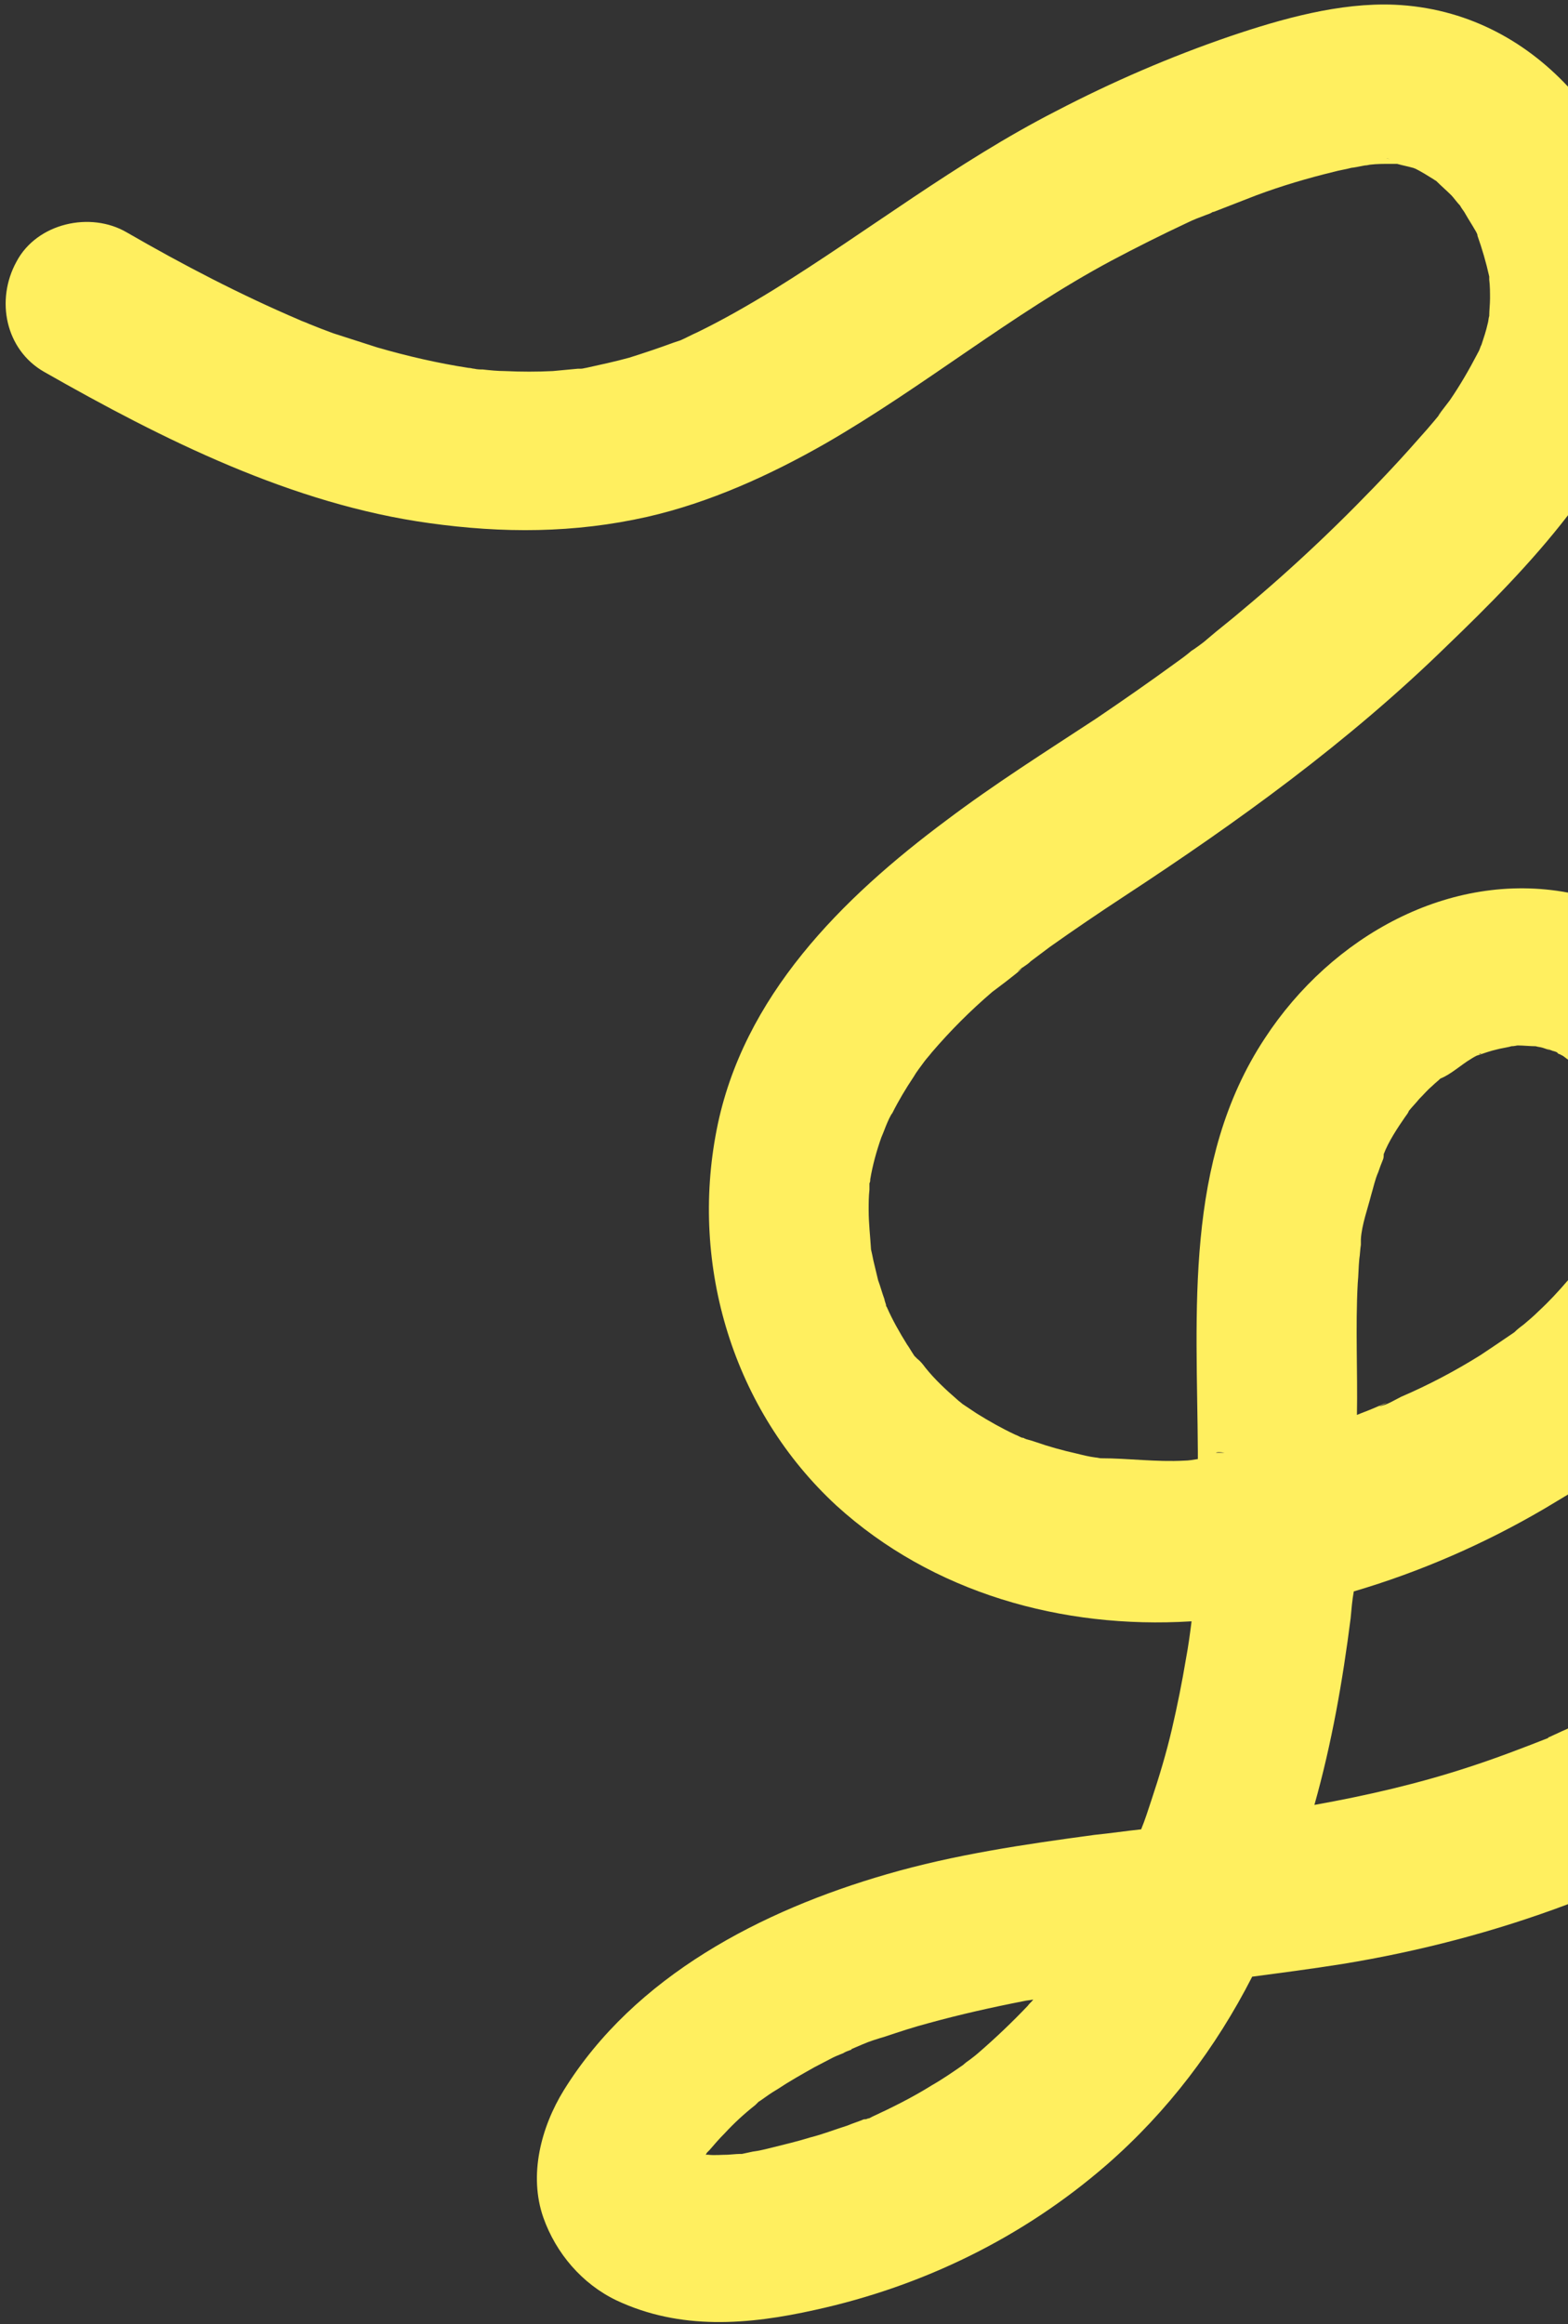 <?xml version="1.0" encoding="utf-8"?>
<!-- Generator: Adobe Illustrator 24.0.2, SVG Export Plug-In . SVG Version: 6.00 Build 0)  -->
<svg version="1.1" id="Calque_1" xmlns="http://www.w3.org/2000/svg" xmlns:xlink="http://www.w3.org/1999/xlink" x="0px" y="0px"
	 viewBox="0 0 199.1 295" style="enable-background:new 0 0 199.1 295;" xml:space="preserve">
<rect x="0" y="0" width="199.1" height="295" fill="#333333" stroke="none"/>
<style type="text/css">
	.st0{fill:#FFEF5F;}
</style>
<g>
	<path class="st0" d="M177.1,0.6c-7-0.3-14.4,1.8-20.9,4c-7.6,2.6-15,5.8-22.1,9.5c-12.7,6.5-23.8,15.2-35.9,22.7
		c-3.1,1.9-6.4,3.8-9.7,5.4c-0.7,0.3-1.4,0.7-2.1,1c-0.3,0.1-0.6,0.2-0.9,0.3c-1.9,0.7-3.7,1.3-5.6,1.9c-1.8,0.5-3.7,0.9-5.5,1.3
		c-0.1,0-0.4,0.1-0.6,0.1c-0.1,0-0.2,0-0.4,0c-1.1,0.1-2.2,0.2-3.2,0.3c-2,0.1-4,0.1-6.1,0c-0.9,0-1.9-0.1-2.8-0.2
		c-0.3,0-0.7,0-1.1-0.1c-0.2,0-0.4-0.1-0.7-0.1c-3.9-0.6-7.8-1.5-11.6-2.6c-1.9-0.6-3.7-1.2-5.6-1.8c-1.1-0.4-2.1-0.8-3.1-1.2
		c-0.4-0.2-0.8-0.3-1.2-0.5c-7.5-3.2-14.8-7-21.9-11.1c-4.6-2.7-11.4-1.2-14,3.7c-2.7,4.9-1.4,11.2,3.5,14
		C20.7,55.8,37.1,64,54.5,66.4c9.3,1.3,18.4,1.3,27.7-0.8c7.9-1.8,15.6-5.3,22.6-9.3c12.5-7.2,23.6-16.4,36.3-23.2
		c3.2-1.7,6.4-3.3,9.6-4.8c0.8-0.4,1.6-0.7,2.4-1c0.3-0.1,0.6-0.2,0.9-0.4c0.1,0,0.1,0,0.1,0c1.8-0.7,3.6-1.4,5.4-2.1
		c3.2-1.2,6.6-2.2,9.9-3c0.7-0.2,1.5-0.3,2.2-0.5c0.2,0,1.2-0.2,1.7-0.3c0.3,0,0.6-0.1,0.7-0.1c0.8-0.1,1.7-0.1,2.5-0.1
		c-0.1,0,0.4,0,0.9,0c0.7,0.2,1.3,0.3,2,0.5c0.1,0,0.2,0.1,0.3,0.1c0.8,0.4,1.6,0.9,2.4,1.4c0.1,0.1,0.2,0.1,0.3,0.2
		c0.6,0.6,1.3,1.2,1.9,1.8c0.2,0.2,0.8,1,1.1,1.3c0.2,0.4,0.5,0.7,0.7,1.1c0.4,0.7,0.8,1.3,1.2,2c0,0,0.2,0.3,0.3,0.6c0,0,0,0,0,0.1
		c0.6,1.7,1.1,3.4,1.5,5.2c0,0.1,0,0.2,0,0.4c0.1,0.8,0.1,1.6,0.1,2.4c0,0.7-0.1,1.5-0.1,2.2c-0.1,0.3-0.1,0.7-0.2,1
		c-0.2,0.9-0.5,1.8-0.8,2.7c-0.1,0.1-0.2,0.6-0.4,0.9c0,0.1-0.1,0.1-0.1,0.2c-1.1,2.1-2.2,4-3.5,5.9c-0.3,0.4-2.4,3.1-1,1.4
		c-0.6,0.8-1.3,1.6-1.9,2.3c-1.5,1.7-3,3.4-4.6,5.1c-5.9,6.3-12.2,12.3-18.8,17.8c-1.5,1.3-3.1,2.5-4.6,3.8
		c-0.3,0.3-1.7,1.3-1.9,1.4c-0.7,0.6-1.4,1.1-2.1,1.6c-3.3,2.4-6.6,4.7-10,7c-6.4,4.2-12.9,8.3-19,12.9
		c-13.3,9.9-25.9,22.4-29.2,39.3c-3.4,17.3,2.1,35.6,15.2,47.7c12.2,11.1,28.7,15.7,45,14.7h0.1c-0.2,1.6-0.4,3.1-0.7,4.7
		c-0.5,3-1.1,6-1.8,9s-1.6,6-2.6,9c-0.4,1.2-0.8,2.5-1.3,3.7c-1.9,0.2-3.9,0.5-5.9,0.7c-8.9,1.2-17.8,2.5-26.4,5
		c-15.9,4.6-32,12.9-41,27.4c-2.9,4.7-4.5,10.8-2.6,16.2c1.6,4.5,4.9,8.4,9.3,10.5c8.1,3.8,16.7,3.1,25.2,1.2
		c13.7-3,26.4-9.2,37-18.4c7.8-6.8,13.9-14.9,18.5-23.9c3.8-0.5,7.6-1,11.4-1.6c9.8-1.6,19.4-4.1,28.7-7.6v-22.3
		c-0.4,0.2-0.7,0.3-1.1,0.5c-0.4,0.2-0.9,0.4-1.3,0.6c-0.1,0-0.1,0-0.1,0.1c-3.3,1.3-6.7,2.6-10.1,3.7c-6.4,2.1-12.9,3.6-19.6,4.8
		c2.2-7.8,3.6-15.8,4.6-23.7c0.1-1.1,0.2-2.3,0.4-3.4c8.5-2.5,16.7-6.1,24.2-10.5c1-0.6,2-1.2,3-1.8v-27.2c-1.2,1.4-2.4,2.7-3.7,3.9
		c-0.6,0.6-1.3,1.2-1.9,1.7c-0.4,0.3-0.8,0.6-1.1,0.9c0,0,0,0-0.1,0.1c-1.3,0.9-4,2.7-4.3,2.9c-3.2,2-6.6,3.8-10.1,5.3
		c-0.8,0.4-1.9,1.1-2.8,1.2c0.3-0.1,1.6-0.7,0.6-0.3c-0.5,0.2-0.9,0.4-1.4,0.6c-0.7,0.3-1.3,0.5-2,0.8c0.1-5.5-0.2-11.1,0.1-16.7
		c0.1-1,0.1-2.1,0.2-3.1c0.1-0.6,0.1-1.2,0.2-1.8c0-0.2,0-0.6,0-0.7c0.1-1.8,0.9-4,1.3-5.6c0.3-1,0.5-2,0.9-2.9
		c0.2-0.6,0.4-1.1,0.6-1.6c0.1-0.2,0.1-0.5,0.1-0.7c0.6-1.6,1.8-3.4,2.7-4.7c0.2-0.3,0.4-0.5,0.5-0.8c0.4-0.5,0.9-1,1.3-1.5
		c0.6-0.6,1.1-1.2,1.7-1.7c0.3-0.3,0.7-0.6,1-0.9c1.3-0.5,2.7-1.8,3.9-2.5c0,0,0.3-0.2,0.7-0.4c0.9-0.3,1.7-0.6,2.6-0.8
		c0.3-0.1,1.6-0.3,1.8-0.4c0.4,0,0.7-0.1,0.8-0.1c0.7,0,1.6,0.1,2.3,0.1c0.3,0.1,0.6,0.1,0.9,0.2c0.3,0.1,0.6,0.2,0.9,0.3
		c-0.1-0.1-0.2-0.1-0.4-0.3c0.1,0.1,0.3,0.2,0.5,0.3c0.1,0,0.2,0.1,0.3,0.1c0.4,0.1,0.6,0.2,0.6,0.3l0,0l0,0
		c0.1,0.1,0.3,0.1,0.4,0.2c0.3,0.1,0.6,0.4,0.9,0.6v-21.2c-15-2.8-30,5.5-38.5,18.5c-10.3,15.6-8.6,34.8-8.5,52.5c0,0.3,0,0.6,0,0.9
		c-0.6,0.1-1.2,0.2-1.7,0.2c-3.6,0.2-7.1-0.3-10.6-0.3c-0.2,0-0.5-0.1-0.7-0.1c-0.8-0.1-1.6-0.3-2.4-0.5c-1.8-0.4-3.6-0.9-5.3-1.5
		c-0.3-0.1-0.6-0.2-1-0.3c-0.1,0-0.2-0.1-0.3-0.1c-0.1-0.1-0.2-0.1-0.3-0.1c-0.3-0.1-0.6-0.3-0.9-0.4c-1.7-0.8-3.3-1.7-4.9-2.7
		c-0.6-0.4-1.2-0.8-1.8-1.2c-0.2-0.2-0.4-0.3-0.6-0.5c-1.5-1.3-2.9-2.6-4.1-4.1c-0.3-0.4-0.6-0.8-1-1.1c-0.3-0.3-0.4-0.4-0.4-0.4
		c-0.4-0.6-0.8-1.3-0.9-1.4c-1-1.6-1.9-3.2-2.6-4.8c-0.1-0.1-0.1-0.2-0.1-0.3c-0.1-0.3-0.2-0.6-0.2-0.7c-0.3-0.8-0.5-1.6-0.8-2.4
		c-0.2-0.8-0.4-1.7-0.6-2.5c-0.1-0.5-0.2-1-0.3-1.4c-0.1-1.7-0.3-3.3-0.3-5c0-0.9,0-1.7,0.1-2.6c0-0.2,0-0.5,0-0.8
		c0.1-0.2,0.1-0.3,0.1-0.5c0.3-1.8,0.8-3.6,1.4-5.3c0.1-0.2,0.4-1,0.6-1.5s0.6-1.4,0.8-1.6c0.8-1.6,1.7-3.1,2.7-4.6
		c0.4-0.7,0.9-1.3,1.4-2c0.3-0.4,0.6-0.7,0.9-1.1c2.4-2.8,4.9-5.3,7.7-7.7c0.4-0.3,3.1-2.3,3.8-3c-0.4,0.3-1,0.7-0.1,0
		c0.1-0.1,0.2-0.1,0.3-0.2c0.3-0.2,0.6-0.4,0.9-0.7c0.8-0.6,1.6-1.2,2.4-1.8c3.1-2.2,6.2-4.3,9.4-6.4c14.5-9.5,28.5-19.6,41-31.8
		c5.2-5,10.7-10.5,15.4-16.6V11C193.5,5,186,1,177.1,0.6z M176.5,20.2C176,20.1,175.8,20,176.5,20.2L176.5,20.2z M87.8,276.3
		C87.9,276.3,87.9,276.2,87.8,276.3C87.9,276.2,87.9,276.2,87.8,276.3z M130.5,254.6c-2,2.1-4.1,4.1-6.3,6c-0.1,0.1-0.6,0.5-1,0.8
		c-0.3,0.2-0.7,0.5-0.9,0.7c-1.3,0.9-2.6,1.8-4,2.6c-2.4,1.5-5,2.8-7.6,4c-0.2,0.1-0.3,0.2-0.5,0.2c-0.2,0.1-0.3,0.1-0.4,0.1h-0.1
		c-0.7,0.3-1.4,0.5-2.1,0.8c-1.6,0.5-3.1,1.1-4.7,1.5c-1.6,0.5-3.3,0.9-4.9,1.3c-0.8,0.2-1.6,0.4-2.4,0.5c-0.5,0.1-0.9,0.2-1.4,0.3
		c-0.1,0-0.2,0-0.3,0c-0.4,0-1.3,0.1-1.5,0.1c-0.8,0-1.7,0.1-2.5,0c-0.1,0-0.2,0-0.3,0c0.1-0.1,0.1-0.2,0.2-0.3s0.2-0.2,0.3-0.3
		c0.6-0.7,1.2-1.4,1.9-2.1c1.2-1.3,2.5-2.5,3.9-3.6l0.1-0.1c0.1-0.1,0.2-0.2,0.3-0.3c0.1-0.1,0.2-0.1,0.3-0.2c0.7-0.5,1.4-1,2.1-1.4
		c1.5-1,3.1-1.9,4.7-2.8c0.8-0.4,1.5-0.8,2.3-1.2c0.4-0.2,0.9-0.4,1.4-0.6c0.1-0.1,0.6-0.3,0.9-0.4c0.1,0,0.1,0,0.1-0.1
		c0.5-0.2,0.9-0.4,1.4-0.6c0.9-0.4,1.9-0.7,2.9-1c1.8-0.6,3.6-1.2,5.5-1.7c4-1.1,8-2,12.1-2.8c0.4-0.1,0.8-0.1,1.2-0.2
		C131,254.1,130.7,254.3,130.5,254.6z M188.1,133.7c0,0-0.1,0.1-0.3,0.1C187.9,133.7,188.1,133.7,188.1,133.7z M155.5,184.4
		c-0.4,0-0.7,0-1.1,0C154.5,184.3,154.9,184.3,155.5,184.4z M129.5,121.8L129.5,121.8L129.5,121.8
		C129.6,121.8,129.6,121.8,129.5,121.8C129.6,121.8,129.6,121.8,129.5,121.8z"/>
</g>
</svg>
